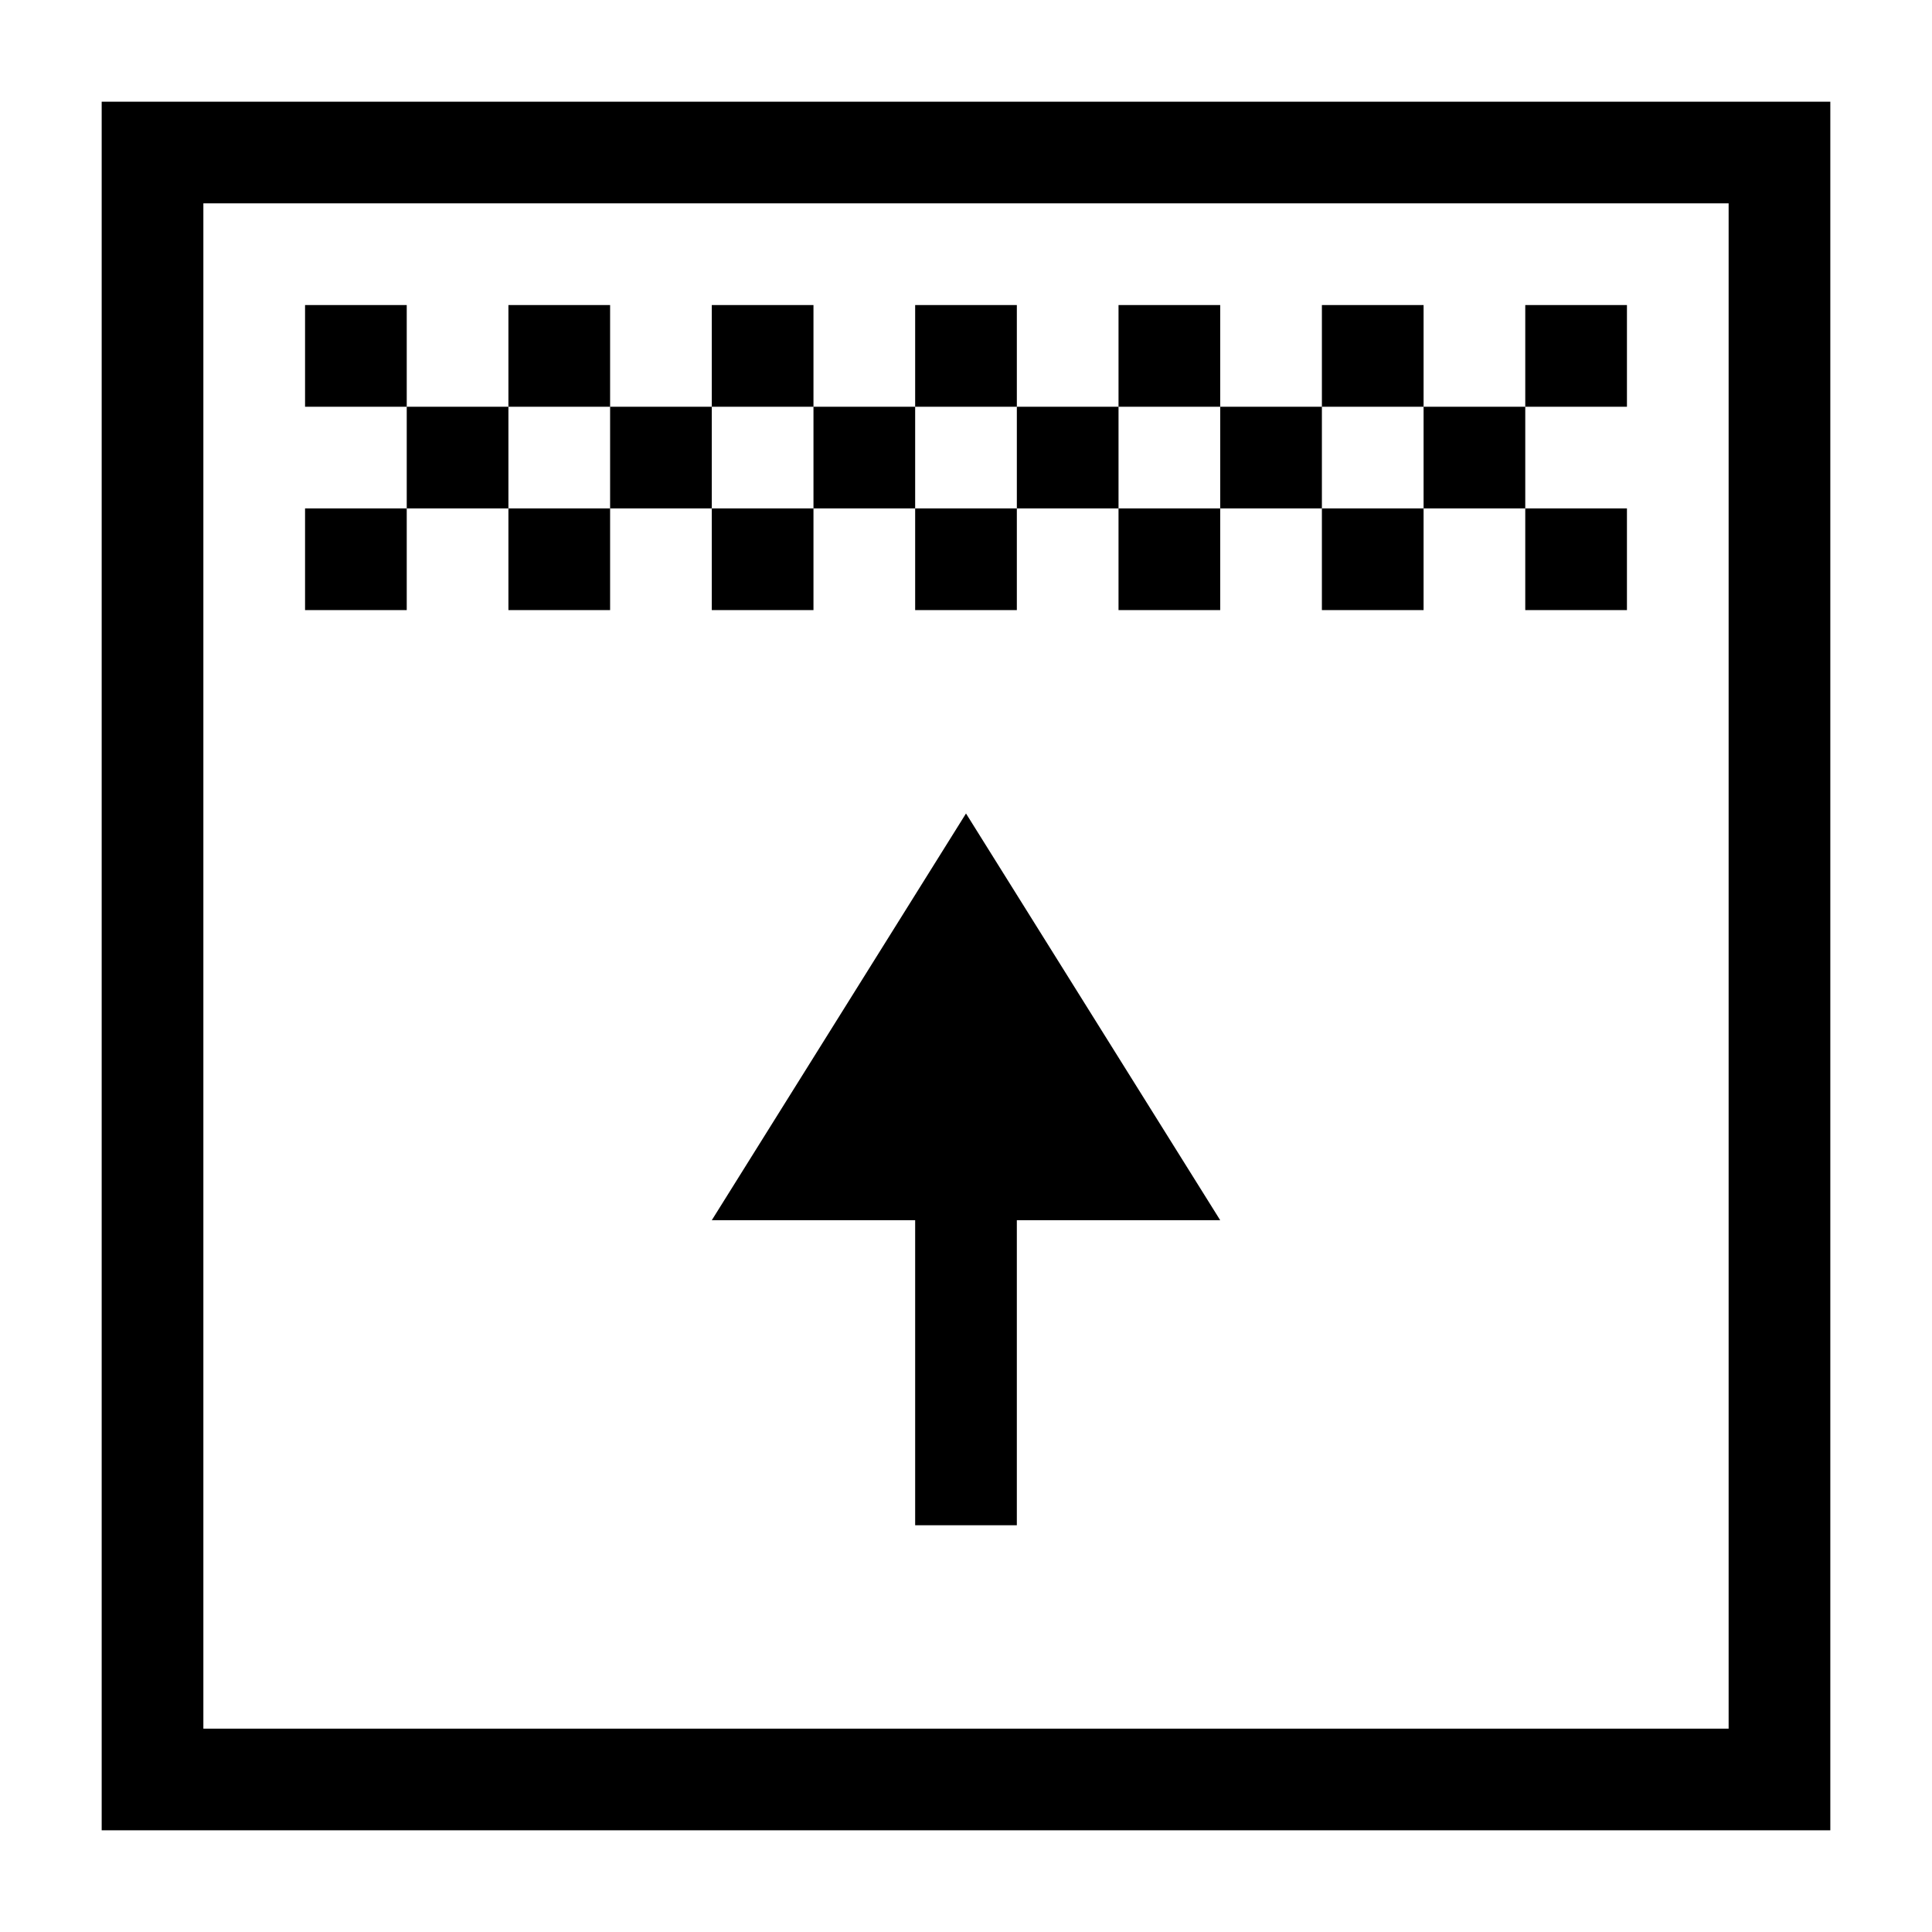 <svg xmlns="http://www.w3.org/2000/svg" viewBox="0 0 19 19">
  <g fill="currentColor">
    <path d="M7 12h5L9.5 8zm2 0h1v3H9zm4-7h1v1h-1zm2 0h1v1h-1zm-4 0h1v1h-1zM9 5h1v1H9zM7 5h1v1H7zM5 5h1v1H5zM3 5h1v1H3zm9-1h1v1h-1zm-2 0h1v1h-1zM8 4h1v1H8zM6 4h1v1H6zM4 4h1v1H4zm9-1h1v1h-1zm1 1h1v1h-1zm1-1h1v1h-1zm-4 0h1v1h-1zM9 3h1v1H9zM7 3h1v1H7zM5 3h1v1H5zM3 3h1v1H3z"/>
    <path d="M1 1v17h17V1H1zm16 16H2V2h15v15z"/>
  </g>
</svg>
